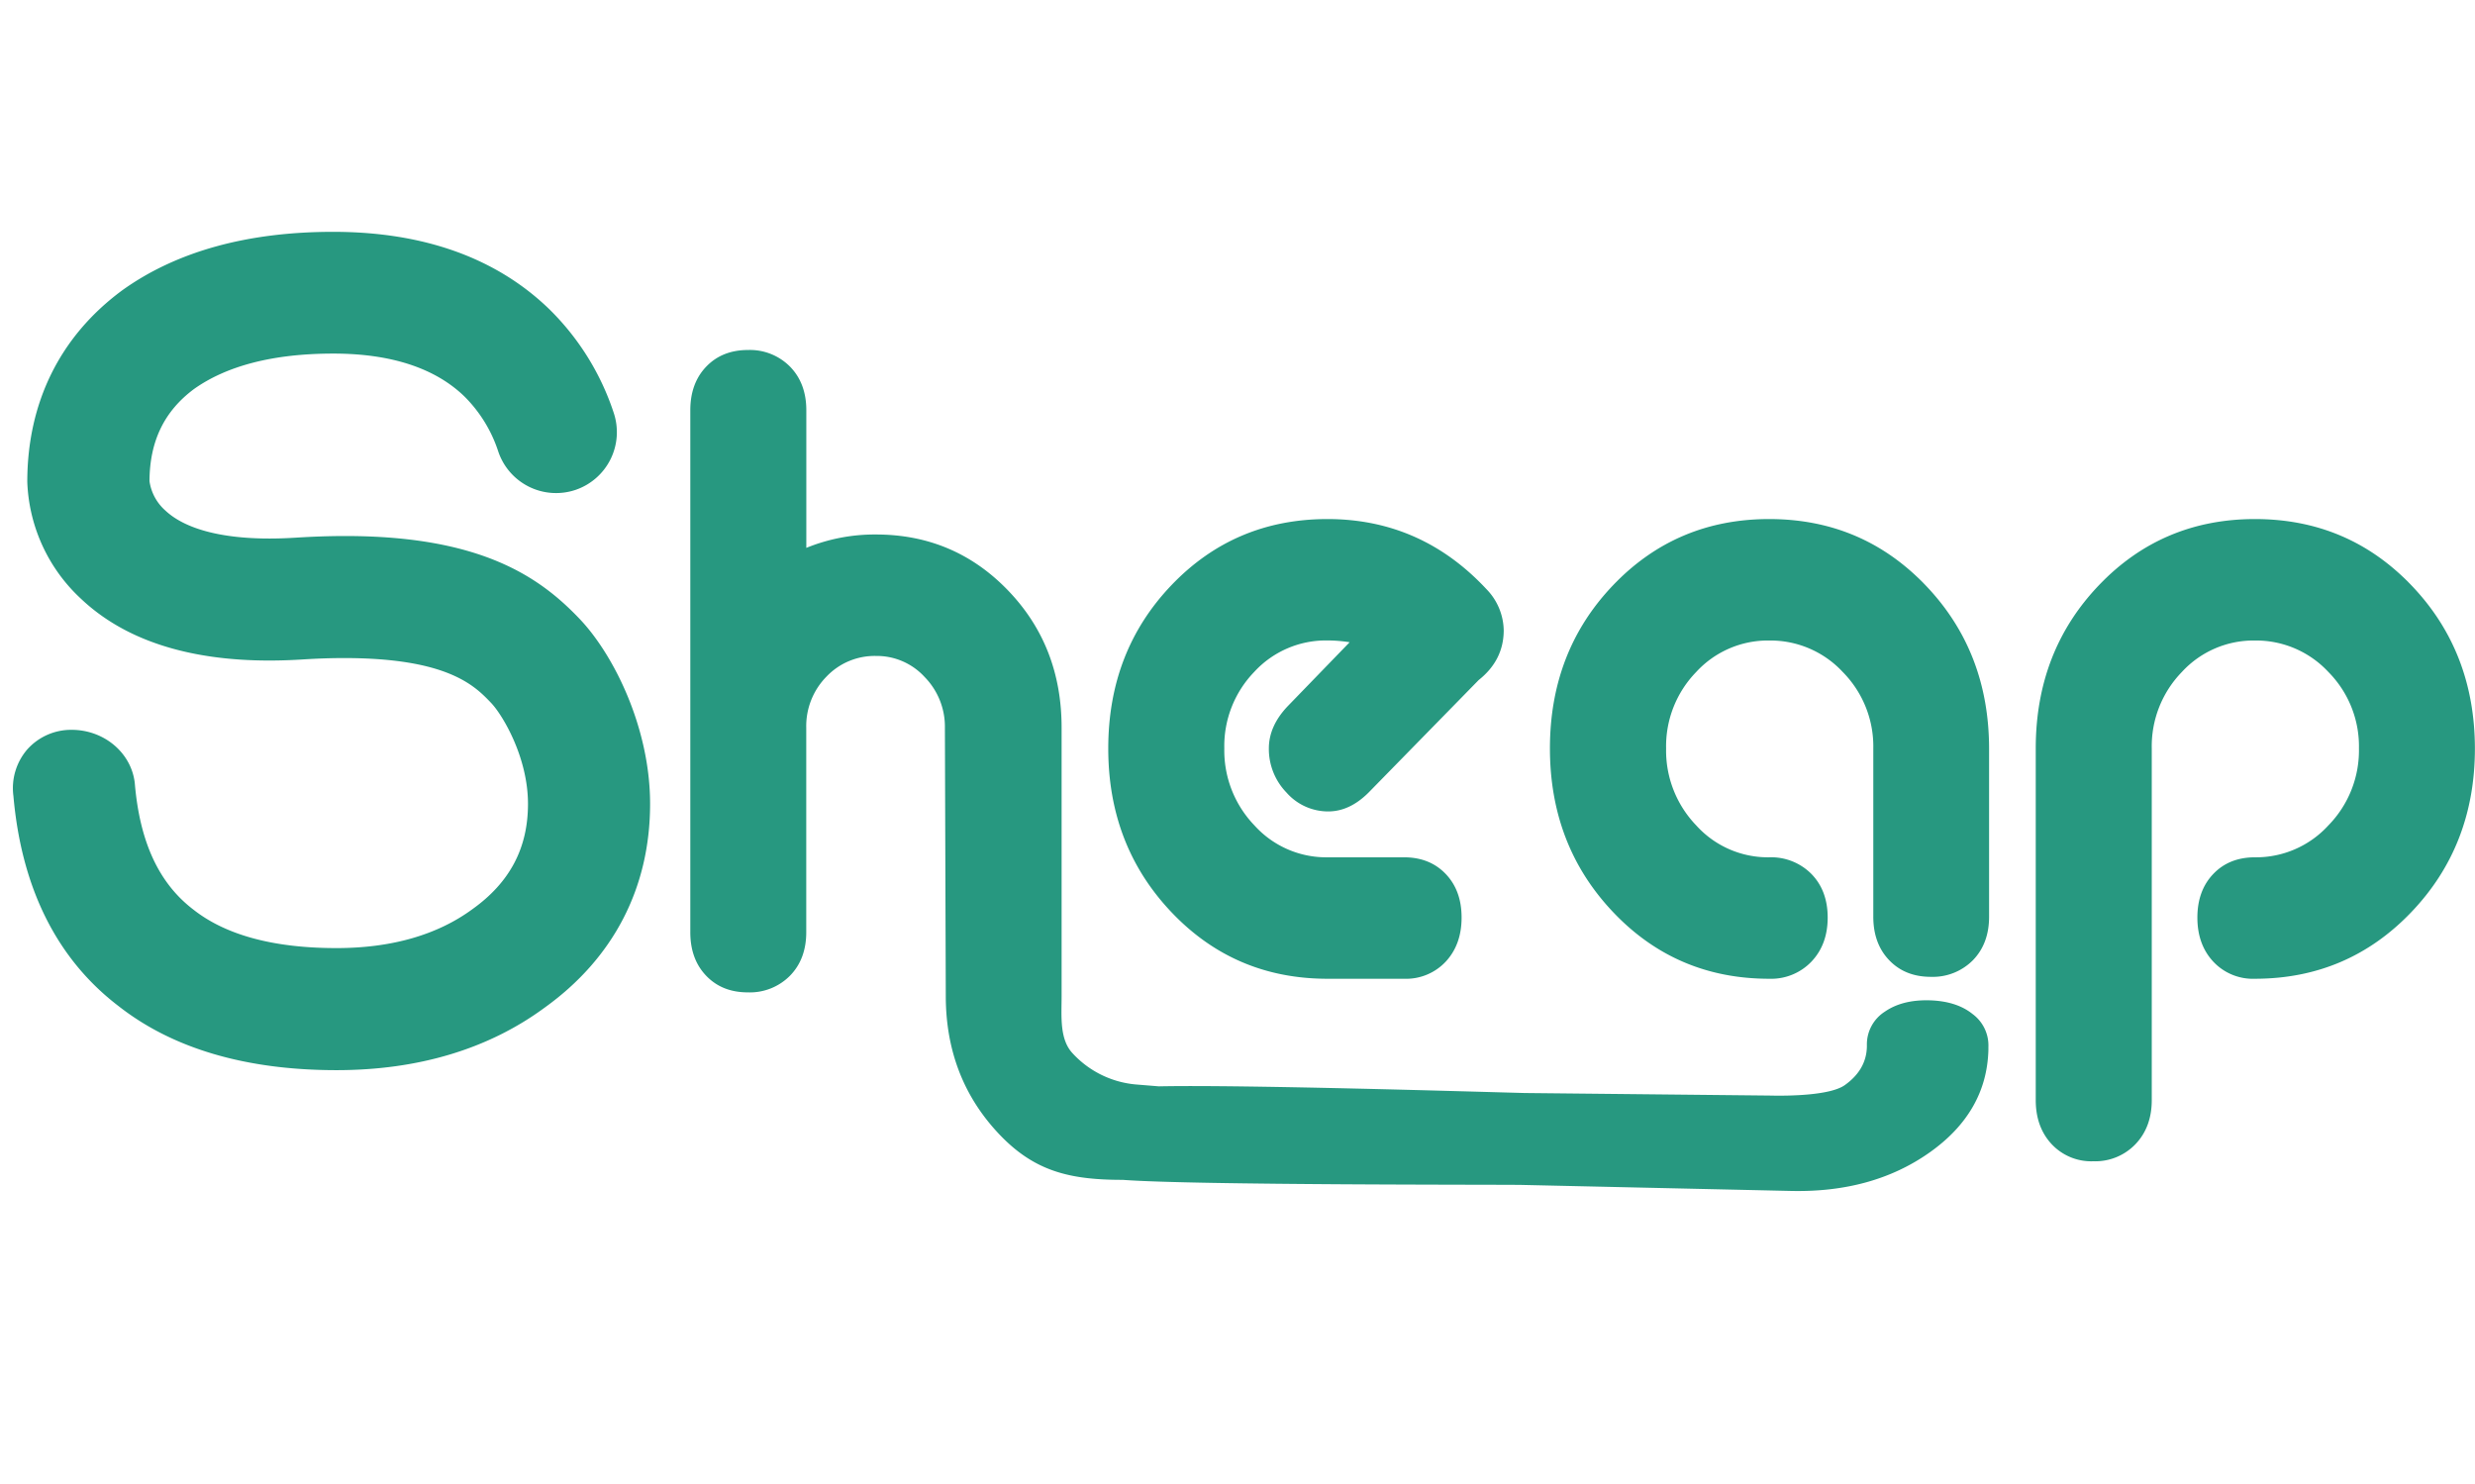 <svg xmlns="http://www.w3.org/2000/svg" viewBox="0 0 760.1 455.69"><defs><style>.cls-1{fill:#279880;}</style></defs><title>Logo Sheap colorida</title><g id="OBJECTS"><path class="cls-1" d="M454.1,208.87,420.31,243.4q-5.82,5.81-12.41,5.8a17,17,0,0,1-12.81-5.8,19.22,19.22,0,0,1-5.41-13.54q0-6.9,5.81-13l19-19.62a44.19,44.19,0,0,0-6.87-.55,29.9,29.9,0,0,0-22.44,9.67A32.75,32.75,0,0,0,376,229.86a33.18,33.18,0,0,0,9.24,23.62,29.68,29.68,0,0,0,22.44,9.81h23.5q7.92,0,12.81,5.11t4.88,13.4q0,8.29-4.88,13.54a16.69,16.69,0,0,1-12.81,5.25h-23.5q-28.51,0-47.92-20.45t-19.4-50.28q0-29.84,19.4-50.14t47.92-20.31q28.78,0,48.85,21.55a18.52,18.52,0,0,1,5.28,12.71Q461.76,202.79,454.1,208.87Z"/><path class="cls-1" d="M543.34,300.59q-28.51,0-47.92-20.45T476,229.86q0-29.84,19.41-50.14t47.92-20.31q28.51,0,48,20.31t19.54,50.14v51.67q0,8.28-5,13.4A17.34,17.34,0,0,1,593,300q-7.92,0-12.81-5.11t-4.88-13.4V229.86a32.5,32.5,0,0,0-9.38-23.48,30.32,30.32,0,0,0-22.57-9.67,29.9,29.9,0,0,0-22.44,9.67,32.71,32.71,0,0,0-9.24,23.48,33.14,33.14,0,0,0,9.24,23.62,29.68,29.68,0,0,0,22.44,9.81,17.38,17.38,0,0,1,12.94,5.11q5,5.12,5,13.4t-5,13.54A17.11,17.11,0,0,1,543.34,300.59Z"/><path class="cls-1" d="M692.51,263.29a30.09,30.09,0,0,0,22.57-9.81,32.93,32.93,0,0,0,9.38-23.62,32.5,32.5,0,0,0-9.38-23.48,30.32,30.32,0,0,0-22.57-9.67,29.9,29.9,0,0,0-22.44,9.67,32.75,32.75,0,0,0-9.24,23.48v108q0,8.28-5,13.53a17.1,17.1,0,0,1-12.94,5.25,16.65,16.65,0,0,1-12.8-5.25q-4.89-5.25-4.89-13.53v-108q0-29.84,19.41-50.14t47.92-20.31q28.51,0,48,20.31t19.54,50.14q0,29.85-19.54,50.28t-48,20.45a16.65,16.65,0,0,1-12.8-5.25q-4.89-5.25-4.89-13.54t4.89-13.4Q684.59,263.3,692.51,263.29Z"/><path class="cls-1" d="M610.66,321.58v.83q-.49,19.11-18.06,31.53t-42.72,11.81l-82.31-1.84c-5.48-.14-100.58.12-122.74-1.56h0c-16.2,0-27.12-2.56-38-14.06s-16.37-25.65-16.37-42.41l-.27-82.33a21.81,21.81,0,0,0-6.2-15.61A19.94,19.94,0,0,0,269,201.45a20.42,20.42,0,0,0-15.18,6.35,21.66,21.66,0,0,0-6.21,15.75v62.72q0,8.28-5,13.39a17.33,17.33,0,0,1-12.94,5.11q-7.92,0-12.8-5.11T212,286.27V126q0-8.3,4.89-13.4t12.8-5.11a17.33,17.33,0,0,1,12.94,5.11q5,5.12,5,13.4v42.26A55.57,55.57,0,0,1,269,164.15q24,0,40.53,17.13t16.5,42.27v82.33c0,6.25-.7,13.34,3.44,17.67l.08.09a30,30,0,0,0,19.24,9.41l7.12.58c25.64-.54,97.46,1.67,112.34,2.05l75.25.78c6.25.15,18.65-.07,23.06-3.21s6.67-7.07,6.78-11.77l0-.83a11.92,11.92,0,0,1,5.49-9.94q5.34-3.7,13.63-3.5c5.53.14,10,1.53,13.3,4.18A12,12,0,0,1,610.66,321.58Z"/><path class="cls-1" d="M103.35,328.66c-27.81,0-50.35-6.63-67-19.72C17.51,294.54,6.61,272.8,4.12,244.45a18.22,18.22,0,0,1,4.27-14.31,18.07,18.07,0,0,1,13.62-6c9.85,0,18.17,6.91,19.35,16.08l.06.59c1.55,17.87,7.41,30.47,17.93,38.51,10,7.9,24.79,11.85,44,11.85,16.91,0,31-4.05,41.8-12,11.47-8.22,17-18.75,17-32.29,0-14.31-7.78-27.27-11.32-31-4.92-5.15-13.15-13.78-45.13-13.78-4,0-8.21.14-12.63.42-3.52.22-7,.34-10.34.34-25.13,0-44.61-6.4-57.89-19A51.43,51.43,0,0,1,8.38,148c0-24.31,10-44.59,28.9-58.65l.2-.15c16.7-12,38.51-18,64.83-18,27.77,0,50.11,8,66.39,23.76a79.37,79.37,0,0,1,19.76,31.76,18.72,18.72,0,0,1-11.77,23.75A18.73,18.73,0,0,1,153,138.6a42.32,42.32,0,0,0-10.39-16.86c-9-8.71-22.55-13.15-40.25-13.15-18.26,0-32.67,3.68-42.83,10.92-9.11,6.81-13.56,16-13.62,28.26a14.83,14.83,0,0,0,4.85,9c6,5.64,17.07,8.62,32,8.62,2.55,0,5.26-.09,8-.26,5.33-.34,10.49-.51,15.31-.51,42,0,59.9,12.83,71.88,25.39,10.45,10.93,21.7,33.39,21.7,56.86,0,25.75-11.21,47.4-32.41,62.61C150,322.17,128.43,328.66,103.35,328.66Z"/></g></svg>